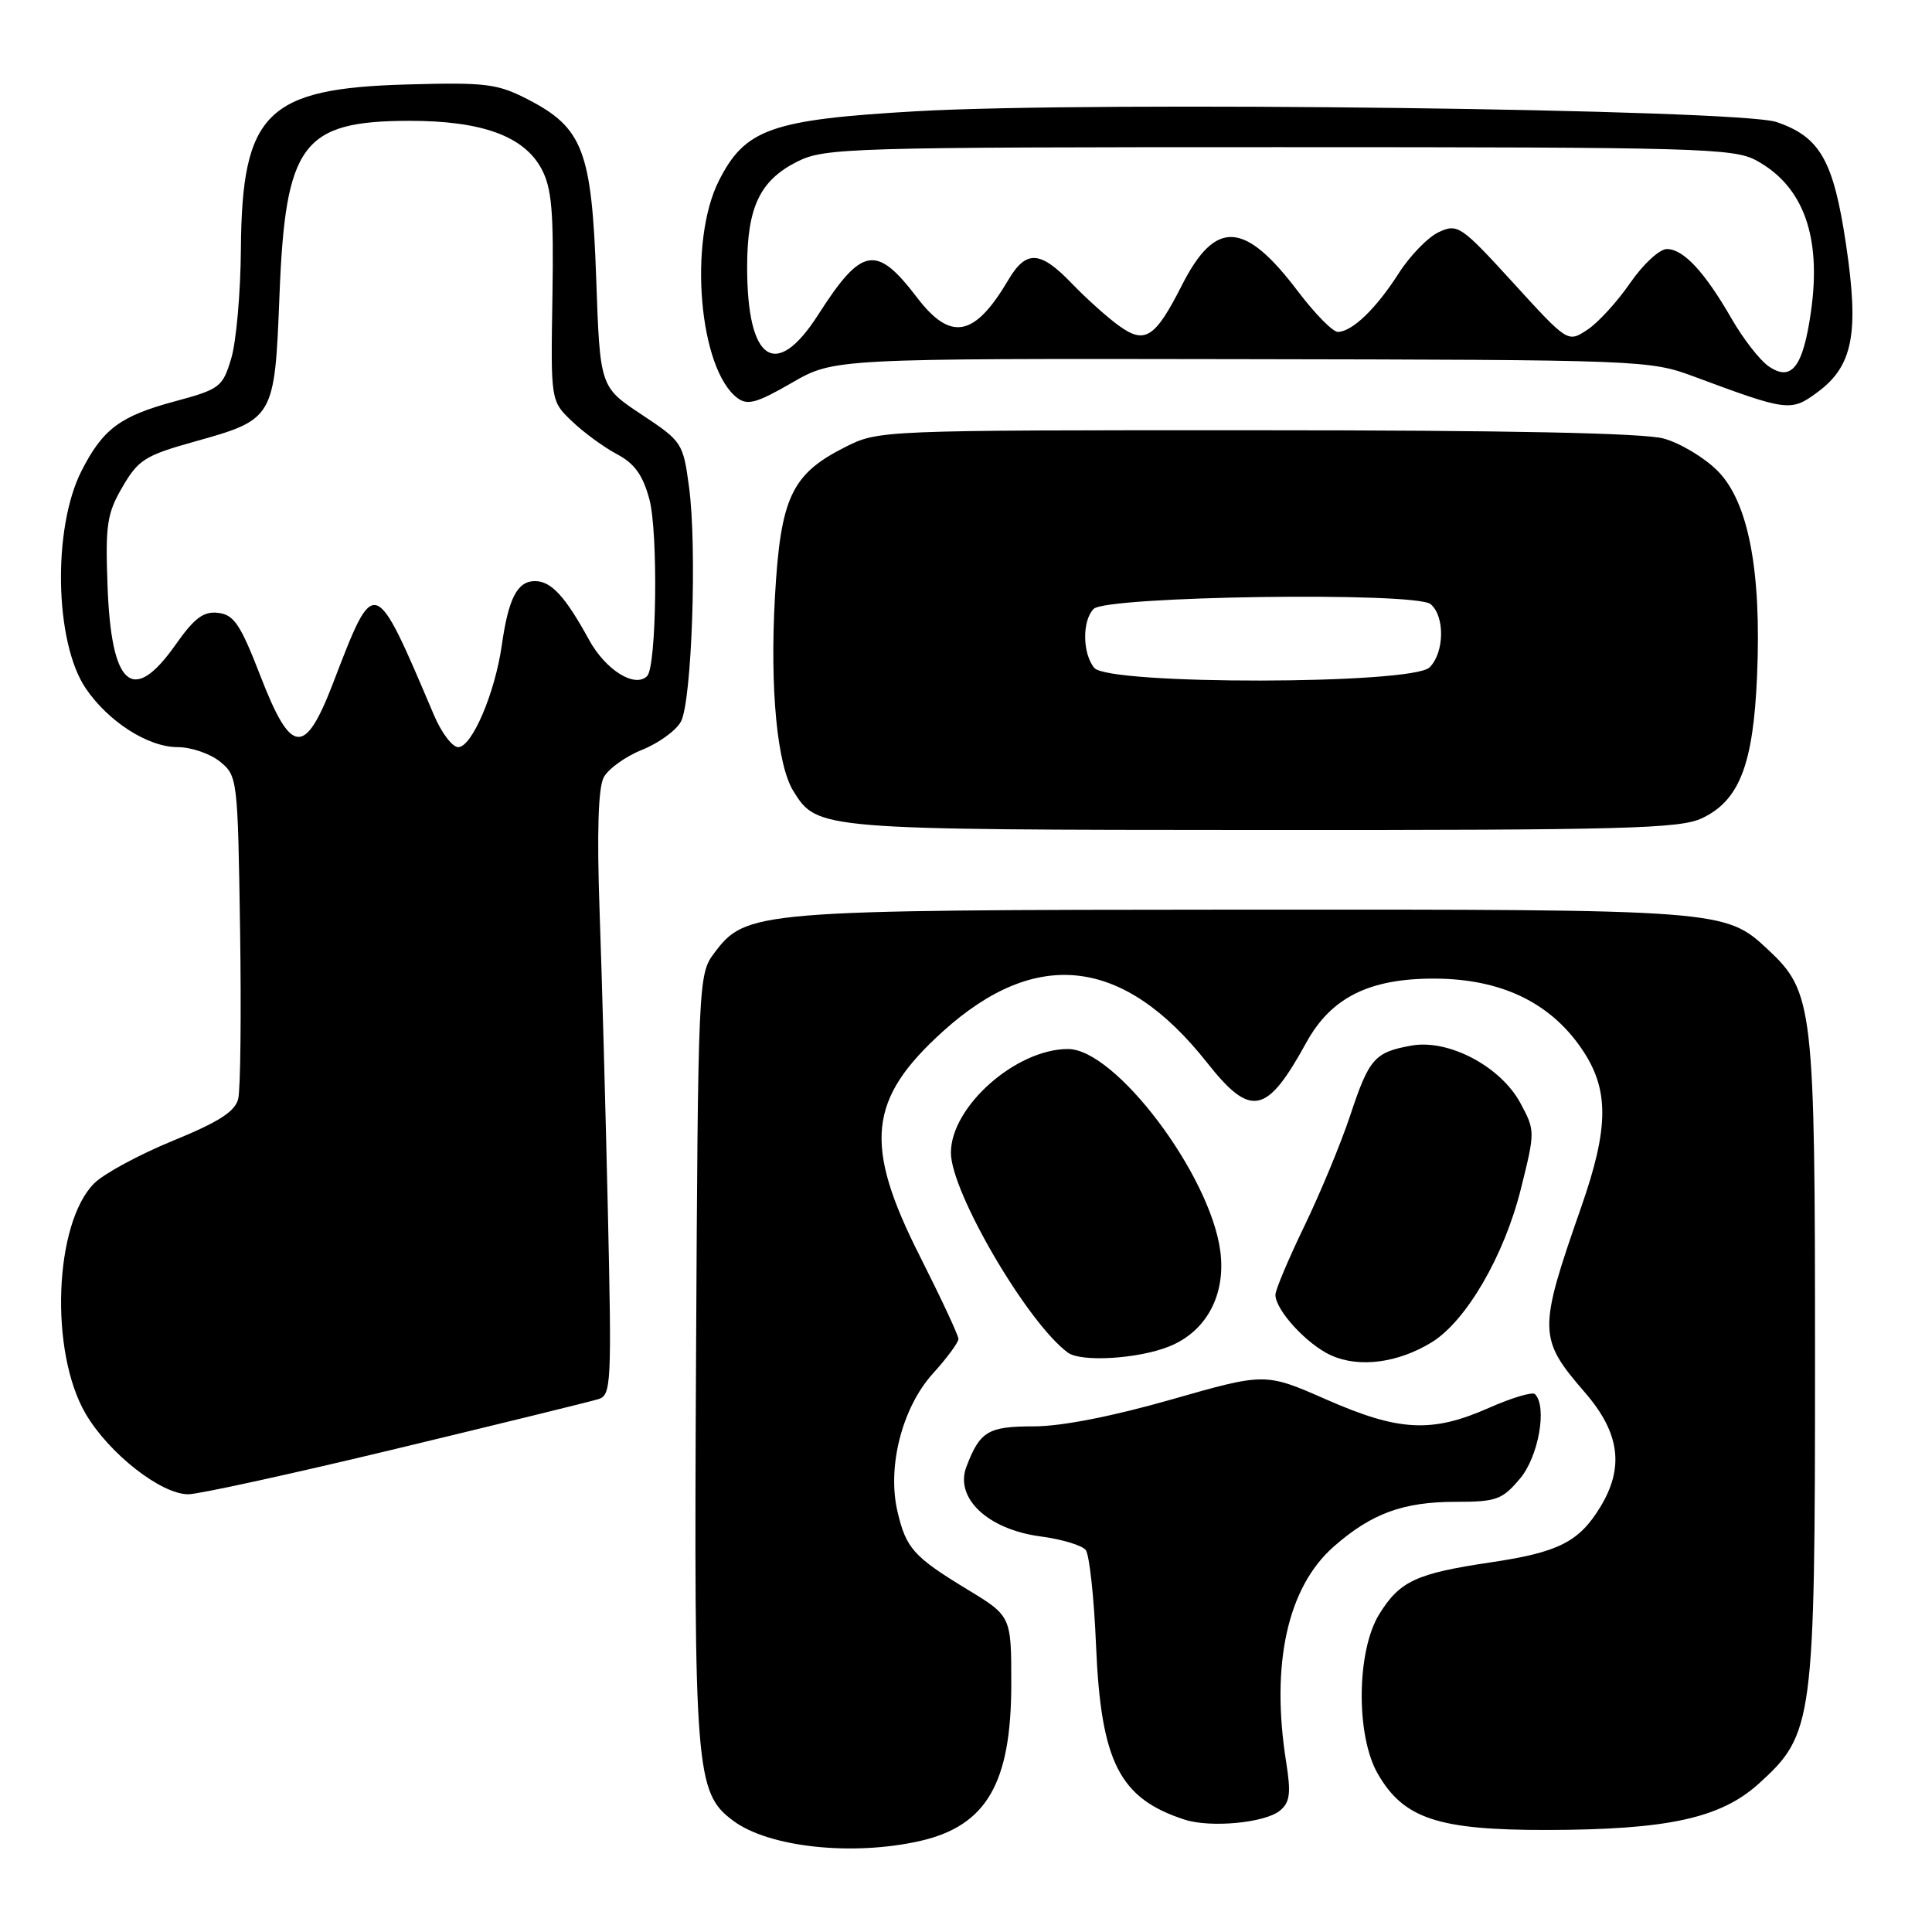 <?xml version="1.0" encoding="UTF-8" standalone="no"?>
<!DOCTYPE svg PUBLIC "-//W3C//DTD SVG 1.1//EN" "http://www.w3.org/Graphics/SVG/1.1/DTD/svg11.dtd" >
<svg xmlns="http://www.w3.org/2000/svg" xmlns:xlink="http://www.w3.org/1999/xlink" version="1.1" viewBox="0 0 256 256">
 <g >
 <path fill="currentColor"
d=" M 121.99 243.92 C 130.74 241.90 134.00 236.25 134.00 223.11 C 134.00 214.14 134.00 214.14 128.13 210.58 C 121.06 206.28 120.06 205.17 118.92 200.28 C 117.53 194.36 119.54 186.52 123.59 182.03 C 125.47 179.96 127.00 177.88 127.00 177.42 C 127.00 176.95 124.71 172.05 121.92 166.52 C 114.39 151.65 115.00 145.65 124.96 136.65 C 137.34 125.47 148.90 126.84 159.92 140.78 C 165.74 148.15 167.83 147.73 173.09 138.15 C 176.39 132.15 181.47 129.63 190.17 129.67 C 198.84 129.72 205.30 132.78 209.49 138.84 C 213.25 144.26 213.25 149.28 209.50 160.00 C 203.79 176.35 203.81 177.34 210.01 184.51 C 214.64 189.86 215.25 194.44 212.04 199.70 C 209.24 204.30 206.50 205.69 197.60 207.01 C 187.63 208.49 185.48 209.49 182.75 213.90 C 179.75 218.76 179.64 229.97 182.56 235.03 C 185.99 240.99 190.56 242.50 205.00 242.48 C 220.99 242.45 227.98 240.92 233.04 236.35 C 240.30 229.78 240.50 228.30 240.50 180.00 C 240.50 133.24 240.29 131.45 234.23 125.79 C 228.60 120.53 228.15 120.50 164.50 120.53 C 99.93 120.57 98.84 120.66 94.60 126.34 C 92.54 129.09 92.49 130.14 92.23 179.82 C 91.94 234.74 92.17 237.54 97.14 241.25 C 101.87 244.79 113.02 245.98 121.99 243.92 Z  M 169.61 239.91 C 170.92 238.82 171.08 237.62 170.43 233.53 C 168.35 220.50 170.60 210.31 176.74 204.92 C 181.73 200.54 185.93 199.00 192.88 199.00 C 198.29 199.00 199.05 198.72 201.41 195.92 C 203.87 193.01 205.04 186.37 203.39 184.73 C 203.06 184.39 200.30 185.22 197.27 186.56 C 189.72 189.90 185.36 189.67 175.74 185.44 C 167.65 181.89 167.65 181.89 155.22 185.44 C 147.43 187.67 140.64 189.00 137.02 189.00 C 130.91 189.00 129.85 189.64 128.05 194.36 C 126.48 198.50 130.89 202.65 137.85 203.58 C 140.67 203.95 143.37 204.76 143.86 205.38 C 144.35 205.99 144.97 211.68 145.23 218.01 C 145.88 233.50 148.33 238.31 156.97 241.11 C 160.42 242.23 167.64 241.54 169.61 239.91 Z  M 52.50 191.97 C 66.25 188.66 78.31 185.70 79.30 185.39 C 80.99 184.87 81.06 183.33 80.55 160.67 C 80.25 147.38 79.76 129.42 79.45 120.78 C 79.08 110.24 79.27 104.37 80.00 103.00 C 80.61 101.87 82.89 100.23 85.08 99.35 C 87.27 98.48 89.58 96.80 90.22 95.63 C 91.67 92.97 92.38 72.52 91.30 64.53 C 90.52 58.69 90.38 58.48 85.00 54.92 C 79.50 51.27 79.50 51.27 79.00 36.89 C 78.41 20.01 77.24 16.94 69.98 13.19 C 65.92 11.09 64.41 10.90 54.00 11.19 C 35.32 11.70 32.06 14.92 31.92 33.00 C 31.88 38.78 31.30 45.30 30.64 47.49 C 29.50 51.30 29.15 51.57 23.10 53.20 C 15.92 55.14 13.63 56.84 10.81 62.38 C 6.95 69.94 7.23 85.07 11.34 91.18 C 14.33 95.61 19.61 99.00 23.54 99.00 C 25.32 99.00 27.84 99.86 29.14 100.91 C 31.46 102.79 31.51 103.17 31.81 123.10 C 31.98 134.26 31.87 144.39 31.56 145.62 C 31.14 147.29 28.97 148.68 22.90 151.16 C 18.44 152.99 13.76 155.52 12.49 156.79 C 7.17 162.10 6.54 179.12 11.35 187.33 C 14.43 192.59 21.33 198.00 24.95 198.00 C 26.35 197.99 38.75 195.28 52.50 191.97 Z  M 189.71 177.86 C 194.29 175.04 199.32 166.39 201.53 157.51 C 203.42 149.94 203.42 149.81 201.47 146.18 C 198.86 141.31 191.93 137.65 187.00 138.55 C 182.13 139.43 181.41 140.25 178.90 147.83 C 177.68 151.50 174.95 158.08 172.84 162.45 C 170.73 166.82 169.00 170.92 169.00 171.56 C 169.00 173.61 173.22 178.19 176.42 179.61 C 180.13 181.27 185.26 180.59 189.71 177.86 Z  M 154.90 178.42 C 159.86 176.44 162.47 171.56 161.69 165.74 C 160.33 155.61 147.80 139.00 141.52 139.00 C 134.62 139.00 126.00 146.63 126.00 152.74 C 126.00 157.95 136.15 175.31 141.50 179.23 C 143.25 180.52 150.81 180.06 154.90 178.42 Z  M 225.52 108.42 C 230.48 106.07 232.32 101.32 232.82 89.55 C 233.42 75.58 231.66 66.46 227.57 62.37 C 225.83 60.63 222.63 58.71 220.45 58.11 C 217.83 57.38 199.70 57.01 166.46 57.01 C 116.55 57.00 116.41 57.01 111.97 59.25 C 104.86 62.84 103.42 65.93 102.68 79.16 C 102.01 91.27 102.97 101.38 105.14 104.85 C 108.32 109.94 108.45 109.95 167.35 109.98 C 215.26 110.00 222.62 109.80 225.52 108.42 Z  M 164.50 47.59 C 217.79 47.68 218.58 47.71 224.50 49.91 C 236.90 54.52 237.31 54.57 240.84 51.96 C 245.53 48.49 246.36 44.17 244.61 32.40 C 242.95 21.27 241.18 18.14 235.40 16.17 C 230.39 14.46 144.90 13.39 121.42 14.74 C 102.17 15.85 98.73 17.07 95.25 23.96 C 91.19 32.01 92.63 48.91 97.70 52.73 C 99.05 53.75 100.29 53.40 104.91 50.73 C 110.50 47.50 110.50 47.50 164.50 47.59 Z  M 57.50 94.75 C 49.56 76.07 49.67 76.10 44.14 90.50 C 40.38 100.28 38.57 100.09 34.48 89.50 C 31.87 82.76 31.00 81.45 28.92 81.21 C 26.97 80.97 25.77 81.87 23.24 85.46 C 17.59 93.47 14.74 90.99 14.25 77.65 C 13.95 69.54 14.17 68.05 16.23 64.52 C 18.32 60.92 19.24 60.34 25.76 58.52 C 36.32 55.57 36.39 55.44 37.03 39.19 C 37.81 19.04 40.03 16.04 54.23 16.01 C 63.83 16.00 69.42 18.03 71.75 22.37 C 73.12 24.93 73.38 28.00 73.20 39.31 C 72.97 53.13 72.97 53.13 75.78 55.81 C 77.32 57.29 80.00 59.25 81.73 60.17 C 84.08 61.41 85.18 62.94 86.05 66.17 C 87.22 70.54 87.00 88.33 85.75 89.58 C 84.13 91.21 80.25 88.79 78.05 84.78 C 74.88 79.00 73.04 77.00 70.88 77.00 C 68.55 77.00 67.37 79.28 66.49 85.50 C 65.58 91.87 62.53 99.00 60.71 99.00 C 59.94 99.00 58.49 97.09 57.50 94.75 Z  M 145.00 88.50 C 143.42 86.60 143.38 82.22 144.92 80.68 C 146.62 78.98 187.58 78.40 189.56 80.05 C 191.47 81.64 191.40 86.46 189.43 88.43 C 187.14 90.72 146.89 90.78 145.00 88.50 Z  M 234.32 48.51 C 233.16 47.70 230.98 44.89 229.47 42.27 C 225.89 36.04 223.07 33.00 220.87 33.00 C 219.89 33.00 217.71 35.02 215.99 37.52 C 214.28 40.00 211.73 42.79 210.31 43.71 C 207.74 45.40 207.74 45.40 200.51 37.48 C 193.61 29.92 193.15 29.61 190.68 30.74 C 189.25 31.39 186.85 33.85 185.34 36.21 C 182.35 40.89 179.19 43.94 177.28 43.98 C 176.61 43.99 174.26 41.60 172.04 38.68 C 164.91 29.23 161.05 29.02 156.58 37.85 C 153.06 44.78 151.71 45.65 148.29 43.18 C 146.75 42.08 143.95 39.56 142.05 37.59 C 137.82 33.18 135.97 33.08 133.58 37.14 C 129.12 44.68 125.97 45.27 121.50 39.41 C 116.11 32.34 114.19 32.68 108.41 41.71 C 102.81 50.46 99.00 47.91 99.00 35.40 C 99.00 27.43 100.70 23.87 105.71 21.38 C 109.30 19.60 112.73 19.50 169.50 19.50 C 225.02 19.50 229.74 19.63 232.74 21.27 C 238.96 24.67 241.37 31.32 239.97 41.24 C 238.92 48.67 237.38 50.65 234.32 48.51 Z "/>
</g>
</svg>